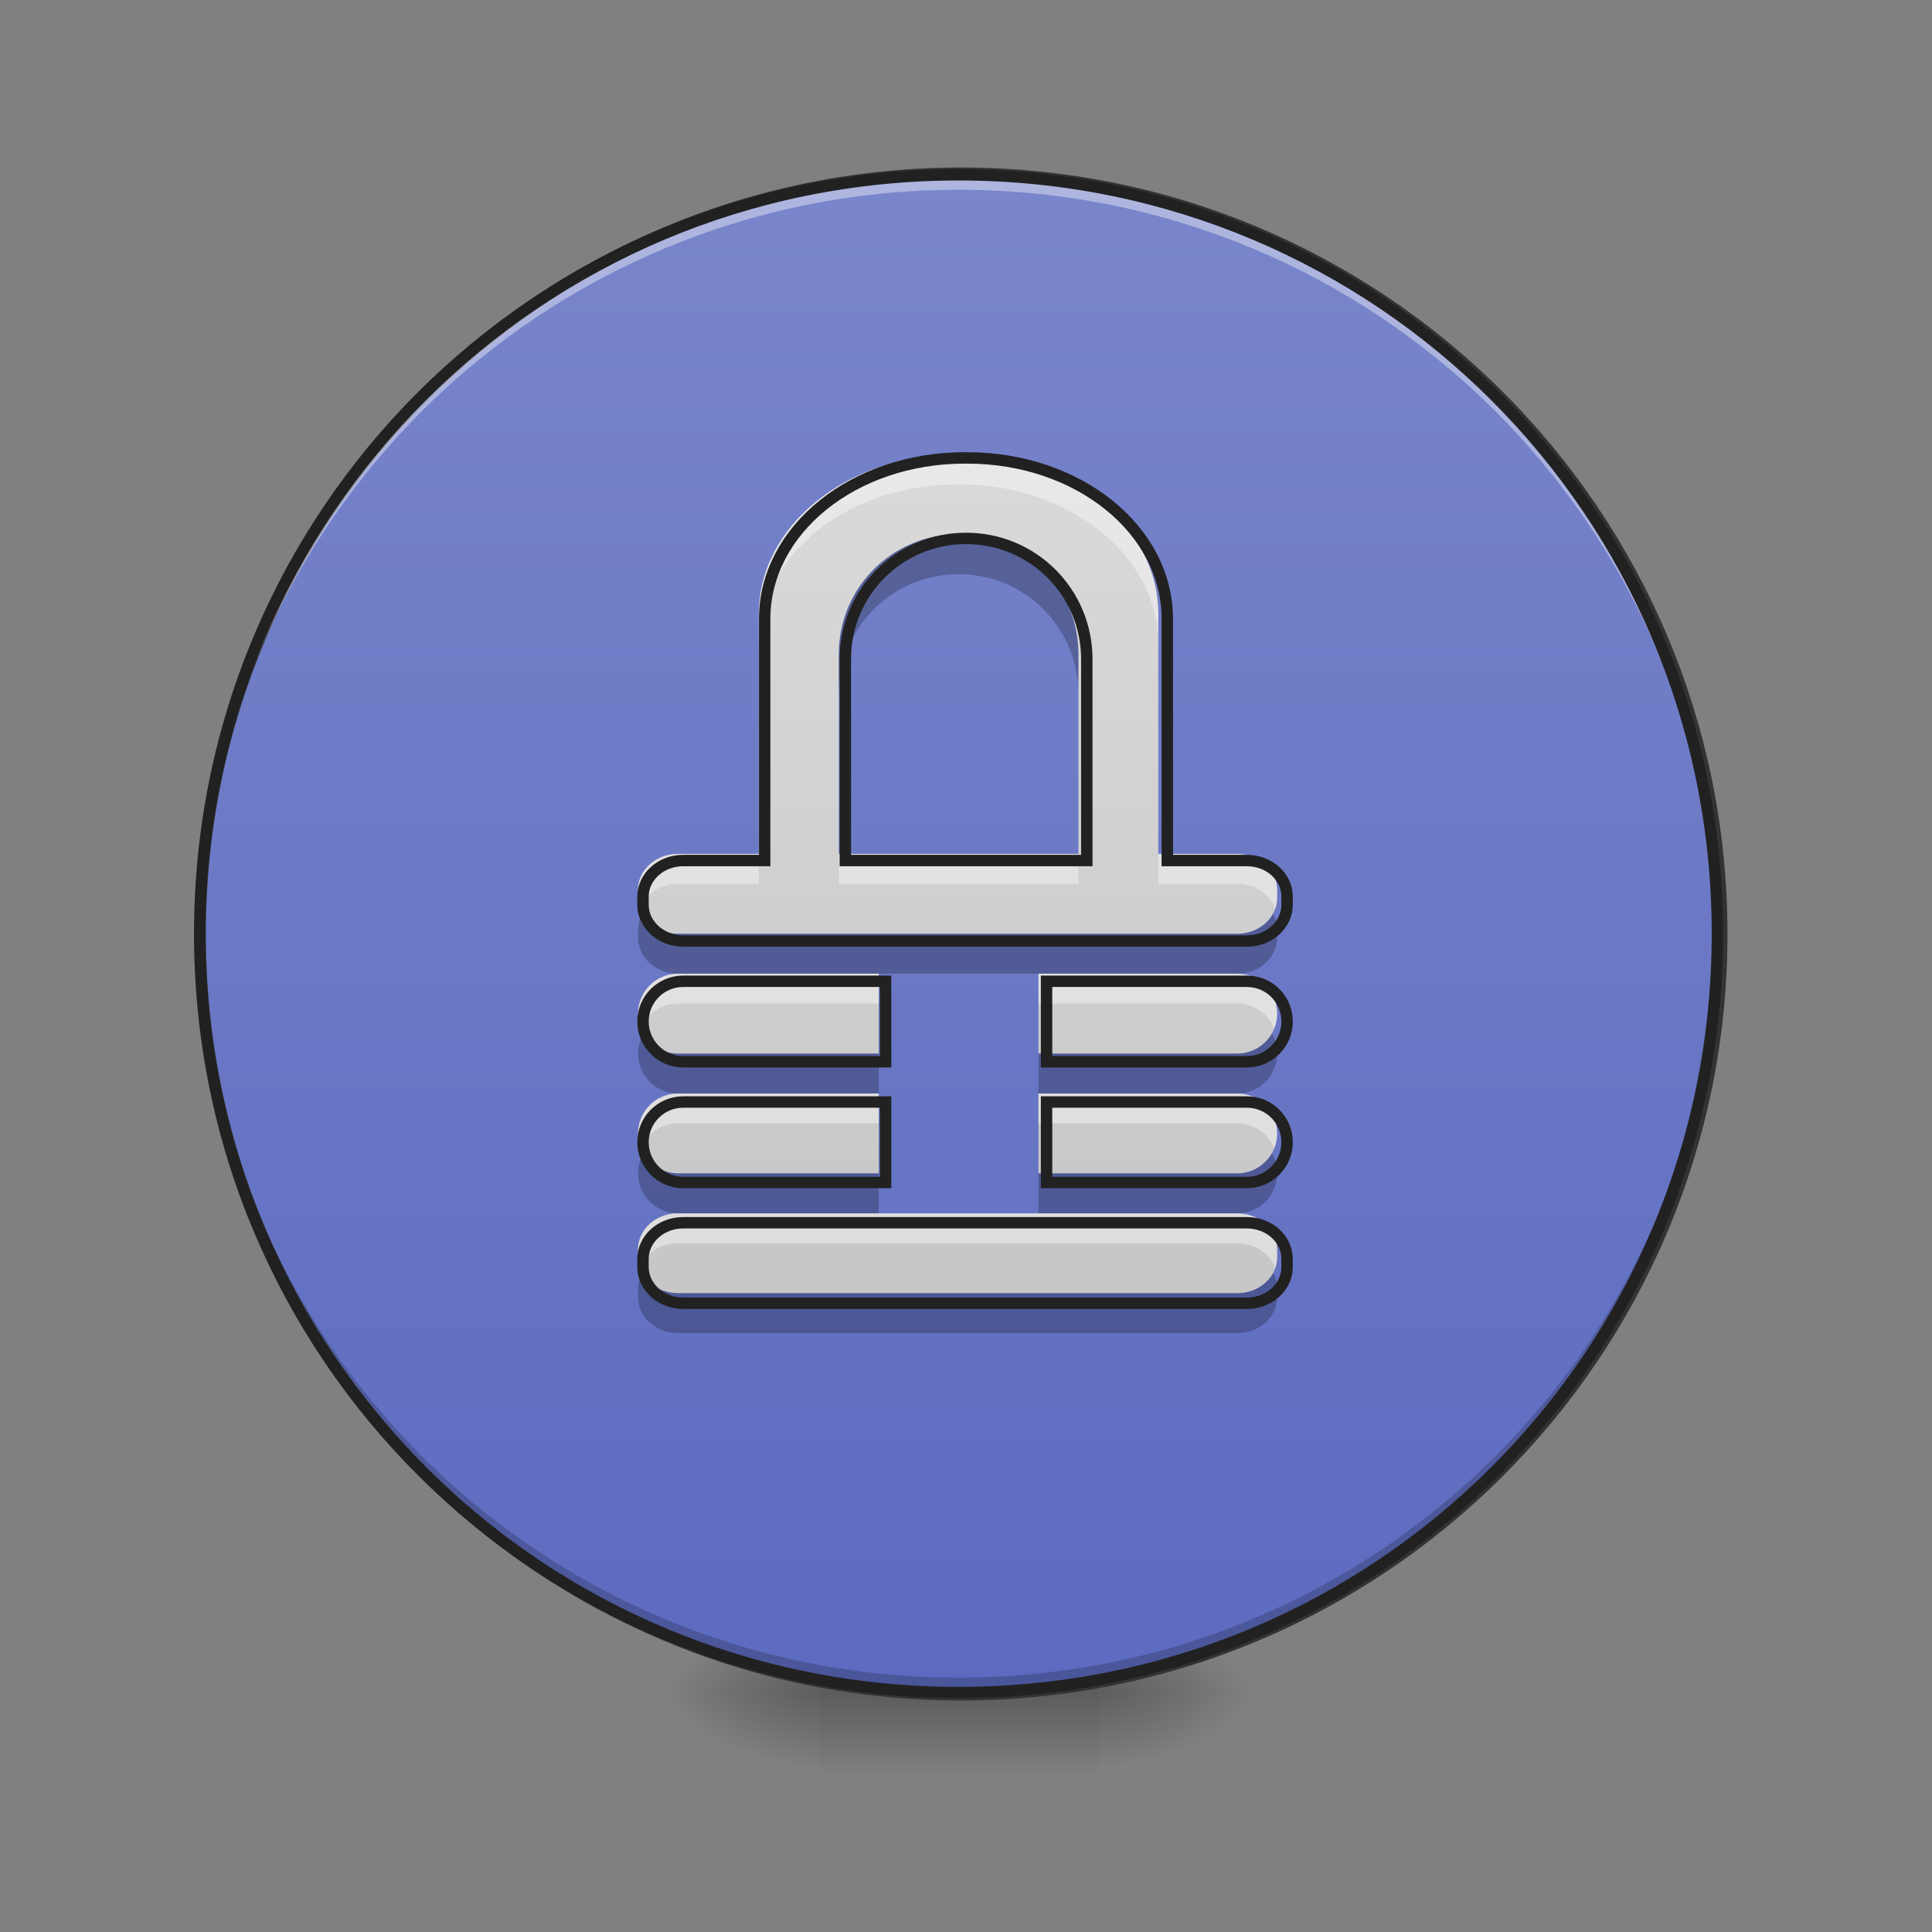 <?xml version="1.0" encoding="UTF-8"?>
<svg xmlns="http://www.w3.org/2000/svg" xmlns:xlink="http://www.w3.org/1999/xlink" width="48px" height="48px" viewBox="0 0 48 48" version="1.1">
<rect x="0" y="0" width="48" height="48" fill="#808080" stroke="none"/>
<defs>
<radialGradient id="radial0" gradientUnits="userSpaceOnUse" cx="450.909" cy="189.579" fx="450.909" fy="189.579" r="21.167" gradientTransform="matrix(0,-0.117,-0.211,-0,66.785,95.393)">
<stop offset="0" style="stop-color:rgb(0%,0%,0%);stop-opacity:0.314;"/>
<stop offset="0.222" style="stop-color:rgb(0%,0%,0%);stop-opacity:0.275;"/>
<stop offset="1" style="stop-color:rgb(0%,0%,0%);stop-opacity:0;"/>
</radialGradient>
<radialGradient id="radial1" gradientUnits="userSpaceOnUse" cx="450.909" cy="189.579" fx="450.909" fy="189.579" r="21.167" gradientTransform="matrix(-0,0.117,0.211,0,-19.155,-11.291)">
<stop offset="0" style="stop-color:rgb(0%,0%,0%);stop-opacity:0.314;"/>
<stop offset="0.222" style="stop-color:rgb(0%,0%,0%);stop-opacity:0.275;"/>
<stop offset="1" style="stop-color:rgb(0%,0%,0%);stop-opacity:0;"/>
</radialGradient>
<radialGradient id="radial2" gradientUnits="userSpaceOnUse" cx="450.909" cy="189.579" fx="450.909" fy="189.579" r="21.167" gradientTransform="matrix(-0,-0.117,0.211,-0,-19.155,95.393)">
<stop offset="0" style="stop-color:rgb(0%,0%,0%);stop-opacity:0.314;"/>
<stop offset="0.222" style="stop-color:rgb(0%,0%,0%);stop-opacity:0.275;"/>
<stop offset="1" style="stop-color:rgb(0%,0%,0%);stop-opacity:0;"/>
</radialGradient>
<radialGradient id="radial3" gradientUnits="userSpaceOnUse" cx="450.909" cy="189.579" fx="450.909" fy="189.579" r="21.167" gradientTransform="matrix(0,0.117,-0.211,0,66.785,-11.291)">
<stop offset="0" style="stop-color:rgb(0%,0%,0%);stop-opacity:0.314;"/>
<stop offset="0.222" style="stop-color:rgb(0%,0%,0%);stop-opacity:0.275;"/>
<stop offset="1" style="stop-color:rgb(0%,0%,0%);stop-opacity:0;"/>
</radialGradient>
<linearGradient id="linear0" gradientUnits="userSpaceOnUse" x1="255.323" y1="233.5" x2="255.323" y2="254.667" gradientTransform="matrix(0.02,0,0,0.094,18.698,20.158)">
<stop offset="0" style="stop-color:rgb(0%,0%,0%);stop-opacity:0.275;"/>
<stop offset="1" style="stop-color:rgb(0%,0%,0%);stop-opacity:0;"/>
</linearGradient>
<linearGradient id="linear1" gradientUnits="userSpaceOnUse" x1="254" y1="-168.667" x2="254" y2="233.5" gradientTransform="matrix(1,0,0,1,0,0)">
<stop offset="0" style="stop-color:rgb(47.451%,52.549%,79.608%);stop-opacity:1;"/>
<stop offset="1" style="stop-color:rgb(36.078%,41.961%,75.294%);stop-opacity:1;"/>
</linearGradient>
<linearGradient id="linear2" gradientUnits="userSpaceOnUse" x1="960" y1="1695.118" x2="960" y2="175.118" gradientTransform="matrix(0.025,0,0,0.025,0,0)">
<stop offset="0" style="stop-color:rgb(74.118%,74.118%,74.118%);stop-opacity:1;"/>
<stop offset="1" style="stop-color:rgb(87.843%,87.843%,87.843%);stop-opacity:1;"/>
</linearGradient>
</defs>
<g id="surface1">
<path style=" stroke:none;fill-rule:nonzero;fill:url(#radial0);" d="M 27.289 42.051 L 31.258 42.051 L 31.258 40.066 L 27.289 40.066 Z M 27.289 42.051 "/>
<path style=" stroke:none;fill-rule:nonzero;fill:url(#radial1);" d="M 20.34 42.051 L 16.371 42.051 L 16.371 44.035 L 20.34 44.035 Z M 20.34 42.051 "/>
<path style=" stroke:none;fill-rule:nonzero;fill:url(#radial2);" d="M 20.34 42.051 L 16.371 42.051 L 16.371 40.066 L 20.34 40.066 Z M 20.34 42.051 "/>
<path style=" stroke:none;fill-rule:nonzero;fill:url(#radial3);" d="M 27.289 42.051 L 31.258 42.051 L 31.258 44.035 L 27.289 44.035 Z M 27.289 42.051 "/>
<path style=" stroke:none;fill-rule:nonzero;fill:url(#linear0);" d="M 20.34 41.555 L 27.289 41.555 L 27.289 44.035 L 20.34 44.035 Z M 20.34 41.555 "/>
<path style="fill-rule:nonzero;fill:url(#linear1);stroke-width:3;stroke-linecap:round;stroke-linejoin:miter;stroke:rgb(20%,20%,20%);stroke-opacity:1;stroke-miterlimit:4;" d="M 254.017 -168.671 C 365.048 -168.671 455.082 -78.638 455.082 32.435 C 455.082 143.466 365.048 233.499 254.017 233.499 C 142.945 233.499 52.912 143.466 52.912 32.435 C 52.912 -78.638 142.945 -168.671 254.017 -168.671 Z M 254.017 -168.671 " transform="matrix(0.094,0,0,0.094,0,20.158)"/>
<path style=" stroke:none;fill-rule:nonzero;fill:rgb(0%,0%,0%);fill-opacity:0.196;" d="M 23.816 42.051 C 13.371 42.051 4.961 33.641 4.961 23.199 C 4.961 23.137 4.961 23.074 4.961 23.012 C 5.062 33.371 13.434 41.68 23.816 41.68 C 34.199 41.68 42.57 33.371 42.668 23.012 C 42.668 23.074 42.668 23.137 42.668 23.199 C 42.668 33.641 34.258 42.051 23.816 42.051 Z M 23.816 42.051 "/>
<path style=" stroke:none;fill-rule:nonzero;fill:rgb(100%,100%,100%);fill-opacity:0.392;" d="M 23.816 4.344 C 13.371 4.344 4.961 12.754 4.961 23.199 C 4.961 23.258 4.961 23.32 4.961 23.383 C 5.062 13.023 13.434 4.715 23.816 4.715 C 34.199 4.715 42.57 13.023 42.668 23.383 C 42.668 23.32 42.668 23.258 42.668 23.199 C 42.668 12.754 34.258 4.344 23.816 4.344 Z M 23.816 4.344 "/>
<path style=" stroke:none;fill-rule:nonzero;fill:rgb(12.941%,12.941%,12.941%);fill-opacity:1;" d="M 23.816 4.203 C 13.293 4.203 4.82 12.676 4.82 23.199 C 4.82 33.719 13.293 42.191 23.816 42.191 C 34.336 42.191 42.809 33.719 42.809 23.199 C 42.809 12.676 34.336 4.203 23.816 4.203 Z M 23.816 4.484 C 34.184 4.484 42.527 12.828 42.527 23.199 C 42.527 33.566 34.184 41.91 23.816 41.91 C 13.445 41.91 5.102 33.566 5.102 23.199 C 5.102 12.828 13.445 4.484 23.816 4.484 Z M 23.816 4.484 "/>
<path style=" stroke:none;fill-rule:nonzero;fill:url(#linear2);" d="M 23.781 11.289 C 21.051 11.289 18.852 13.059 18.852 15.258 L 18.852 21.215 L 16.844 21.215 C 16.297 21.215 15.852 21.613 15.852 22.105 L 15.852 22.305 C 15.852 22.797 16.297 23.199 16.844 23.199 L 30.738 23.199 C 31.289 23.199 31.73 22.797 31.73 22.305 L 31.73 22.105 C 31.73 21.613 31.289 21.215 30.738 21.215 L 28.777 21.215 L 28.777 15.258 C 28.777 13.059 26.578 11.289 23.848 11.289 Z M 23.816 13.273 C 25.465 13.273 26.793 14.602 26.793 16.25 L 26.793 21.215 L 20.84 21.215 L 20.84 16.25 C 20.84 14.602 22.164 13.273 23.816 13.273 Z M 16.844 24.191 C 16.297 24.191 15.852 24.633 15.852 25.184 C 15.852 25.73 16.297 26.176 16.844 26.176 L 21.832 26.176 L 21.832 24.191 Z M 25.801 24.191 L 25.801 26.176 L 30.738 26.176 C 31.289 26.176 31.73 25.73 31.73 25.184 C 31.73 24.633 31.289 24.191 30.738 24.191 Z M 16.844 27.168 C 16.297 27.168 15.852 27.609 15.852 28.16 C 15.852 28.707 16.297 29.152 16.844 29.152 L 21.832 29.152 L 21.832 27.168 Z M 25.801 27.168 L 25.801 29.152 L 30.738 29.152 C 31.289 29.152 31.73 28.707 31.73 28.16 C 31.73 27.609 31.289 27.168 30.738 27.168 Z M 16.844 30.145 C 16.297 30.145 15.852 30.543 15.852 31.039 L 15.852 31.234 C 15.852 31.73 16.297 32.129 16.844 32.129 L 30.738 32.129 C 31.289 32.129 31.73 31.73 31.73 31.234 L 31.73 31.039 C 31.73 30.543 31.289 30.145 30.738 30.145 Z M 16.844 30.145 "/>
<path style=" stroke:none;fill-rule:nonzero;fill:rgb(100%,100%,100%);fill-opacity:0.392;" d="M 23.781 11.289 C 21.051 11.289 18.852 13.059 18.852 15.258 L 18.852 16.004 C 18.852 13.805 21.051 12.035 23.781 12.035 L 23.848 12.035 C 26.578 12.035 28.777 13.805 28.777 16.004 L 28.777 15.258 C 28.777 13.059 26.578 11.289 23.848 11.289 Z M 16.844 21.215 C 16.297 21.215 15.852 21.613 15.852 22.105 L 15.852 22.305 C 15.852 22.398 15.871 22.492 15.902 22.578 C 16.027 22.219 16.402 21.957 16.844 21.957 L 18.852 21.957 L 18.852 21.215 Z M 20.84 21.215 L 20.84 21.957 L 26.793 21.957 L 26.793 21.215 Z M 28.777 21.215 L 28.777 21.957 L 30.738 21.957 C 31.18 21.957 31.555 22.219 31.684 22.578 C 31.715 22.492 31.73 22.398 31.73 22.305 L 31.73 22.105 C 31.73 21.613 31.289 21.215 30.738 21.215 Z M 16.844 24.191 C 16.297 24.191 15.852 24.633 15.852 25.184 C 15.852 25.312 15.879 25.438 15.926 25.555 C 16.07 25.191 16.426 24.934 16.844 24.934 L 21.832 24.934 L 21.832 24.191 Z M 25.801 24.191 L 25.801 24.934 L 30.738 24.934 C 31.156 24.934 31.512 25.191 31.66 25.555 C 31.703 25.438 31.73 25.312 31.73 25.184 C 31.73 24.633 31.289 24.191 30.738 24.191 Z M 16.844 27.168 C 16.297 27.168 15.852 27.609 15.852 28.16 C 15.852 28.289 15.879 28.418 15.926 28.531 C 16.07 28.168 16.426 27.91 16.844 27.91 L 21.832 27.91 L 21.832 27.168 Z M 25.801 27.168 L 25.801 27.91 L 30.738 27.91 C 31.156 27.91 31.512 28.168 31.66 28.531 C 31.703 28.418 31.73 28.289 31.73 28.16 C 31.73 27.609 31.289 27.168 30.738 27.168 Z M 16.844 30.145 C 16.297 30.145 15.852 30.543 15.852 31.039 L 15.852 31.234 C 15.852 31.328 15.871 31.422 15.902 31.508 C 16.027 31.148 16.402 30.887 16.844 30.887 L 30.738 30.887 C 31.18 30.887 31.555 31.148 31.684 31.508 C 31.715 31.422 31.73 31.328 31.73 31.234 L 31.73 31.039 C 31.73 30.543 31.289 30.145 30.738 30.145 Z M 16.844 30.145 "/>
<path style=" stroke:none;fill-rule:nonzero;fill:rgb(0%,0%,0%);fill-opacity:0.235;" d="M 23.816 13.273 C 22.164 13.273 20.84 14.602 20.84 16.25 L 20.84 17.242 C 20.84 15.594 22.164 14.266 23.816 14.266 C 25.465 14.266 26.793 15.594 26.793 17.242 L 26.793 16.25 C 26.793 14.602 25.465 13.273 23.816 13.273 Z M 15.957 22.703 C 15.891 22.82 15.852 22.957 15.852 23.098 L 15.852 23.297 C 15.852 23.789 16.297 24.191 16.844 24.191 L 30.738 24.191 C 31.289 24.191 31.73 23.789 31.73 23.297 L 31.73 23.098 C 31.73 22.957 31.691 22.82 31.629 22.703 C 31.465 22.996 31.129 23.199 30.738 23.199 L 16.844 23.199 C 16.453 23.199 16.117 22.996 15.957 22.703 Z M 15.984 25.68 C 15.902 25.824 15.852 25.992 15.852 26.176 C 15.852 26.723 16.297 27.168 16.844 27.168 L 21.832 27.168 L 21.832 26.176 L 16.844 26.176 C 16.477 26.176 16.156 25.977 15.984 25.68 Z M 31.598 25.68 C 31.426 25.977 31.105 26.176 30.738 26.176 L 25.801 26.176 L 25.801 27.168 L 30.738 27.168 C 31.289 27.168 31.73 26.723 31.73 26.176 C 31.73 25.992 31.684 25.824 31.598 25.68 Z M 15.984 28.656 C 15.902 28.801 15.852 28.969 15.852 29.152 C 15.852 29.699 16.297 30.145 16.844 30.145 L 21.832 30.145 L 21.832 29.152 L 16.844 29.152 C 16.477 29.152 16.156 28.953 15.984 28.656 Z M 31.598 28.656 C 31.426 28.953 31.105 29.152 30.738 29.152 L 25.801 29.152 L 25.801 30.145 L 30.738 30.145 C 31.289 30.145 31.73 29.699 31.73 29.152 C 31.73 28.969 31.684 28.801 31.598 28.656 Z M 15.957 31.633 C 15.891 31.75 15.852 31.887 15.852 32.031 L 15.852 32.227 C 15.852 32.723 16.297 33.121 16.844 33.121 L 30.738 33.121 C 31.289 33.121 31.73 32.723 31.73 32.227 L 31.73 32.031 C 31.73 31.887 31.691 31.75 31.629 31.633 C 31.465 31.926 31.129 32.129 30.738 32.129 L 16.844 32.129 C 16.453 32.129 16.117 31.926 15.957 31.633 Z M 15.957 31.633 "/>
<path style="fill:none;stroke-width:11.339;stroke-linecap:round;stroke-linejoin:miter;stroke:rgb(12.941%,12.941%,12.941%);stroke-opacity:1;stroke-miterlimit:4;" d="M 958.649 455.075 C 848.58 455.075 759.927 526.406 759.927 615.059 L 759.927 855.194 L 678.99 855.194 C 656.945 855.194 638.994 871.255 638.994 891.096 L 638.994 899.127 C 638.994 918.967 656.945 935.186 678.99 935.186 L 1239.094 935.186 C 1261.297 935.186 1279.091 918.967 1279.091 899.127 L 1279.091 891.096 C 1279.091 871.255 1261.297 855.194 1239.094 855.194 L 1160.047 855.194 L 1160.047 615.059 C 1160.047 526.406 1071.394 455.075 961.326 455.075 Z M 960.066 535.067 C 1026.516 535.067 1080.054 588.605 1080.054 655.056 L 1080.054 855.194 L 840.077 855.194 L 840.077 655.056 C 840.077 588.605 893.458 535.067 960.066 535.067 Z M 678.99 975.183 C 656.945 975.183 638.994 992.976 638.994 1015.179 C 638.994 1037.224 656.945 1055.175 678.99 1055.175 L 880.073 1055.175 L 880.073 975.183 Z M 1040.058 975.183 L 1040.058 1055.175 L 1239.094 1055.175 C 1261.297 1055.175 1279.091 1037.224 1279.091 1015.179 C 1279.091 992.976 1261.297 975.183 1239.094 975.183 Z M 678.99 1095.171 C 656.945 1095.171 638.994 1112.965 638.994 1135.167 C 638.994 1157.212 656.945 1175.163 678.99 1175.163 L 880.073 1175.163 L 880.073 1095.171 Z M 1040.058 1095.171 L 1040.058 1175.163 L 1239.094 1175.163 C 1261.297 1175.163 1279.091 1157.212 1279.091 1135.167 C 1279.091 1112.965 1261.297 1095.171 1239.094 1095.171 Z M 678.99 1215.16 C 656.945 1215.16 638.994 1231.221 638.994 1251.219 L 638.994 1259.092 C 638.994 1279.091 656.945 1295.152 678.99 1295.152 L 1239.094 1295.152 C 1261.297 1295.152 1279.091 1279.091 1279.091 1259.092 L 1279.091 1251.219 C 1279.091 1231.221 1261.297 1215.16 1239.094 1215.16 Z M 678.99 1215.16 " transform="matrix(0.025,0,0,0.025,0,0)"/>
</g>
</svg>
